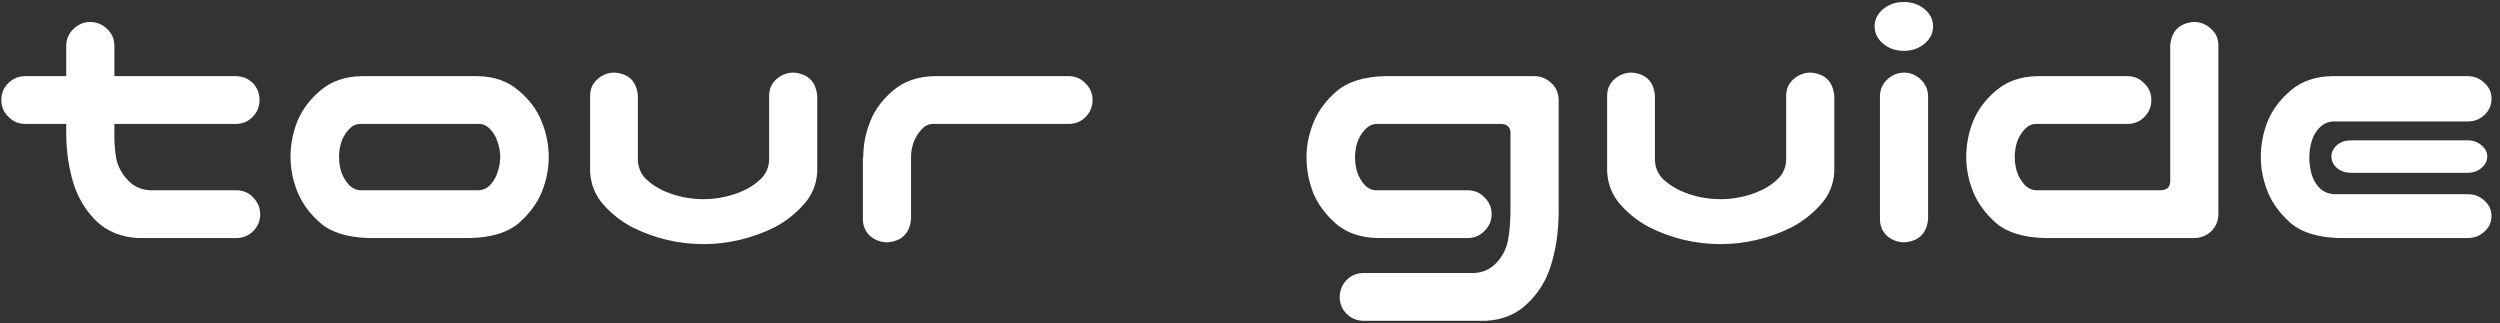 <svg width="178" height="23" viewBox="0 0 178 23" fill="none" xmlns="http://www.w3.org/2000/svg">
<rect x="0" y="0" width="178" height="23" fill="#333333" stroke="none"/>
<path d="M6.392 1.562C6.866 1.562 7.272 1.723 7.61 2.045C7.949 2.35 8.127 2.739 8.144 3.213V5.422H16.776C17.25 5.422 17.657 5.583 17.995 5.904C18.317 6.243 18.477 6.649 18.477 7.123C18.477 7.597 18.308 8.003 17.97 8.342C17.648 8.663 17.25 8.824 16.776 8.824H8.144V9.332C8.127 10.026 8.169 10.669 8.271 11.262C8.389 11.837 8.66 12.354 9.083 12.81C9.506 13.268 10.039 13.513 10.683 13.547H16.878C17.352 13.564 17.741 13.742 18.046 14.08C18.367 14.419 18.528 14.825 18.528 15.299C18.511 15.756 18.342 16.145 18.02 16.467C17.716 16.771 17.335 16.932 16.878 16.949H9.819C8.634 16.881 7.653 16.484 6.874 15.756C6.112 15.011 5.562 14.105 5.224 13.039C4.902 11.973 4.733 10.838 4.716 9.637V8.824H1.796C1.322 8.824 0.924 8.655 0.603 8.316C0.264 7.995 0.095 7.597 0.095 7.123C0.095 6.649 0.256 6.251 0.577 5.93C0.916 5.591 1.322 5.422 1.796 5.422H4.716V3.213C4.733 2.756 4.902 2.375 5.224 2.07C5.545 1.749 5.935 1.579 6.392 1.562ZM26.222 16.949C24.732 16.898 23.606 16.551 22.845 15.908C22.083 15.248 21.533 14.512 21.194 13.699C20.856 12.87 20.686 12.032 20.686 11.185C20.686 10.305 20.847 9.459 21.169 8.646C21.508 7.817 22.058 7.081 22.819 6.438C23.598 5.777 24.58 5.439 25.765 5.422H33.991C35.176 5.439 36.149 5.777 36.911 6.438C37.69 7.081 38.24 7.817 38.562 8.646C38.9 9.459 39.069 10.305 39.069 11.185C39.069 12.032 38.9 12.87 38.562 13.699C38.223 14.512 37.673 15.248 36.911 15.908C36.149 16.551 35.024 16.898 33.534 16.949H26.222ZM25.663 8.824C25.341 8.824 25.062 8.96 24.825 9.23C24.588 9.484 24.41 9.789 24.292 10.145C24.19 10.483 24.14 10.822 24.14 11.16C24.14 11.516 24.19 11.871 24.292 12.227C24.41 12.565 24.588 12.87 24.825 13.141C25.062 13.395 25.341 13.53 25.663 13.547H34.093C34.414 13.53 34.694 13.395 34.931 13.141C35.168 12.87 35.337 12.565 35.438 12.227C35.557 11.871 35.616 11.516 35.616 11.16C35.616 10.822 35.557 10.483 35.438 10.145C35.337 9.789 35.168 9.484 34.931 9.23C34.694 8.96 34.414 8.824 34.093 8.824H25.663ZM50.089 17.381C49.209 17.381 48.337 17.279 47.474 17.076C46.627 16.873 45.815 16.577 45.036 16.188C44.258 15.781 43.572 15.248 42.98 14.588C42.387 13.928 42.065 13.141 42.015 12.227V11.16V6.818C42.015 6.344 42.184 5.955 42.523 5.65C42.878 5.329 43.293 5.168 43.767 5.168C44.782 5.253 45.332 5.803 45.417 6.818V7.936V11.44C45.451 11.964 45.645 12.404 46.001 12.76C46.373 13.098 46.78 13.369 47.22 13.572C47.677 13.775 48.142 13.928 48.616 14.029C49.107 14.131 49.598 14.182 50.089 14.182C50.58 14.182 51.062 14.131 51.536 14.029C52.027 13.928 52.492 13.775 52.933 13.572C53.39 13.369 53.796 13.098 54.151 12.76C54.524 12.404 54.727 11.964 54.761 11.44V7.936V6.818C54.761 6.344 54.93 5.955 55.269 5.65C55.624 5.329 56.039 5.168 56.513 5.168C57.528 5.253 58.087 5.803 58.188 6.818V11.16V12.227C58.138 13.141 57.808 13.928 57.198 14.588C56.606 15.248 55.92 15.781 55.142 16.188C54.363 16.577 53.542 16.873 52.679 17.076C51.832 17.279 50.969 17.381 50.089 17.381ZM61.972 8.621C62.293 7.809 62.835 7.081 63.597 6.438C64.375 5.777 65.357 5.439 66.542 5.422H76.089C76.563 5.422 76.961 5.591 77.282 5.93C77.621 6.251 77.79 6.649 77.79 7.123C77.79 7.597 77.621 8.003 77.282 8.342C76.961 8.663 76.563 8.824 76.089 8.824H66.44C66.119 8.824 65.84 8.96 65.603 9.23C65.366 9.484 65.179 9.789 65.044 10.145C64.925 10.5 64.866 10.838 64.866 11.16V15.604C64.765 16.619 64.206 17.169 63.19 17.254C62.717 17.254 62.302 17.102 61.946 16.797C61.608 16.475 61.438 16.078 61.438 15.604V11.185H61.464C61.464 10.305 61.633 9.451 61.972 8.621ZM107.548 9.484C107.548 9.061 107.328 8.841 106.888 8.824H98.001C97.679 8.841 97.4 8.985 97.163 9.256C96.926 9.51 96.748 9.814 96.63 10.17C96.528 10.508 96.478 10.855 96.478 11.211C96.478 11.55 96.528 11.896 96.63 12.252C96.748 12.591 96.926 12.895 97.163 13.166C97.4 13.42 97.679 13.547 98.001 13.547H104.501C104.975 13.547 105.373 13.716 105.694 14.055C106.033 14.376 106.202 14.774 106.202 15.248C106.202 15.722 106.033 16.12 105.694 16.441C105.373 16.78 104.975 16.949 104.501 16.949H98.103C96.918 16.932 95.936 16.602 95.157 15.959C94.395 15.299 93.845 14.562 93.507 13.75C93.185 12.921 93.024 12.066 93.024 11.185C93.024 10.339 93.194 9.51 93.532 8.697C93.871 7.868 94.421 7.132 95.183 6.488C95.944 5.828 97.07 5.473 98.56 5.422H109.224C109.698 5.422 110.104 5.583 110.442 5.904C110.781 6.209 110.959 6.598 110.976 7.072V15.096C110.976 16.45 110.789 17.728 110.417 18.93C110.078 19.996 109.52 20.893 108.741 21.621C107.979 22.366 107.006 22.772 105.821 22.84H97.036C96.579 22.823 96.19 22.654 95.868 22.332C95.564 22.027 95.403 21.646 95.386 21.189C95.386 20.715 95.538 20.309 95.843 19.971C96.164 19.632 96.562 19.454 97.036 19.438H104.958C105.601 19.404 106.134 19.158 106.558 18.701C106.981 18.244 107.252 17.711 107.37 17.102C107.489 16.492 107.548 15.705 107.548 14.74V9.484ZM122.503 17.381C121.623 17.381 120.751 17.279 119.888 17.076C119.041 16.873 118.229 16.577 117.45 16.188C116.672 15.781 115.986 15.248 115.394 14.588C114.801 13.928 114.479 13.141 114.429 12.227V11.16V6.818C114.429 6.344 114.598 5.955 114.937 5.65C115.292 5.329 115.707 5.168 116.181 5.168C117.196 5.253 117.746 5.803 117.831 6.818V7.936V11.44C117.865 11.964 118.06 12.404 118.415 12.76C118.787 13.098 119.194 13.369 119.634 13.572C120.091 13.775 120.556 13.928 121.03 14.029C121.521 14.131 122.012 14.182 122.503 14.182C122.994 14.182 123.476 14.131 123.95 14.029C124.441 13.928 124.907 13.775 125.347 13.572C125.804 13.369 126.21 13.098 126.565 12.76C126.938 12.404 127.141 11.964 127.175 11.44V7.936V6.818C127.175 6.344 127.344 5.955 127.683 5.65C128.038 5.329 128.453 5.168 128.927 5.168C129.942 5.253 130.501 5.803 130.603 6.818V11.16V12.227C130.552 13.141 130.222 13.928 129.612 14.588C129.02 15.248 128.334 15.781 127.556 16.188C126.777 16.577 125.956 16.873 125.093 17.076C124.246 17.279 123.383 17.381 122.503 17.381ZM135.604 5.168C136.062 5.185 136.451 5.354 136.772 5.676C137.094 5.98 137.263 6.361 137.28 6.818V15.604C137.179 16.619 136.62 17.169 135.604 17.254C135.131 17.254 134.716 17.102 134.36 16.797C134.022 16.475 133.853 16.078 133.853 15.604V6.818C133.869 6.344 134.047 5.955 134.386 5.65C134.724 5.329 135.131 5.168 135.604 5.168ZM133.472 1.867C133.472 1.393 133.675 0.987 134.081 0.648C134.487 0.31 134.978 0.141 135.554 0.141C136.129 0.141 136.62 0.31 137.026 0.648C137.433 0.987 137.636 1.393 137.636 1.867C137.636 2.358 137.433 2.773 137.026 3.111C136.62 3.45 136.129 3.619 135.554 3.619C134.978 3.619 134.487 3.45 134.081 3.111C133.675 2.773 133.472 2.358 133.472 1.867ZM154.521 3.213C154.622 2.197 155.181 1.647 156.196 1.562C156.67 1.562 157.076 1.723 157.415 2.045C157.771 2.35 157.948 2.739 157.948 3.213V15.299C157.931 15.773 157.754 16.171 157.415 16.492C157.076 16.797 156.67 16.949 156.196 16.949H145.532C144.043 16.898 142.917 16.551 142.155 15.908C141.394 15.248 140.843 14.512 140.505 13.699C140.166 12.87 139.997 12.032 139.997 11.185C139.997 10.305 140.158 9.459 140.479 8.646C140.818 7.817 141.368 7.081 142.13 6.438C142.909 5.777 143.89 5.439 145.075 5.422H151.474C151.948 5.422 152.345 5.591 152.667 5.93C153.006 6.251 153.175 6.649 153.175 7.123C153.175 7.597 153.006 8.003 152.667 8.342C152.345 8.663 151.948 8.824 151.474 8.824H144.974C144.652 8.824 144.373 8.96 144.136 9.23C143.899 9.484 143.721 9.789 143.603 10.145C143.501 10.483 143.45 10.822 143.45 11.16C143.45 11.516 143.501 11.871 143.603 12.227C143.721 12.565 143.899 12.87 144.136 13.141C144.373 13.395 144.652 13.53 144.974 13.547H153.86C154.3 13.53 154.521 13.31 154.521 12.887V3.213ZM166.505 16.949C165.015 16.898 163.89 16.551 163.128 15.908C162.366 15.248 161.816 14.512 161.478 13.699C161.139 12.87 160.97 12.032 160.97 11.185C160.97 10.305 161.131 9.459 161.452 8.646C161.791 7.817 162.341 7.081 163.103 6.438C163.881 5.777 164.863 5.439 166.048 5.422H175.696C176.17 5.422 176.568 5.583 176.89 5.904C177.228 6.209 177.397 6.581 177.397 7.021C177.397 7.479 177.228 7.868 176.89 8.189C176.568 8.494 176.17 8.646 175.696 8.646H166.2C165.828 8.646 165.498 8.773 165.21 9.027C164.939 9.281 164.736 9.611 164.601 10.018C164.482 10.424 164.423 10.822 164.423 11.211C164.423 11.634 164.482 12.049 164.601 12.455C164.736 12.861 164.939 13.191 165.21 13.445C165.498 13.682 165.828 13.809 166.2 13.826H175.696C176.17 13.826 176.568 13.979 176.89 14.283C177.228 14.588 177.397 14.952 177.397 15.375C177.397 15.815 177.228 16.188 176.89 16.492C176.568 16.797 176.17 16.949 175.696 16.949H166.505ZM177.093 11.135C177.093 11.456 176.949 11.736 176.661 11.973C176.407 12.193 176.086 12.303 175.696 12.303H167.394C167.004 12.303 166.674 12.193 166.403 11.973C166.132 11.736 165.997 11.456 165.997 11.135C165.997 10.83 166.132 10.559 166.403 10.322C166.674 10.102 167.004 9.992 167.394 9.992H175.696C176.086 9.992 176.416 10.111 176.687 10.348C176.957 10.568 177.093 10.83 177.093 11.135Z" fill="white"/>
</svg>
